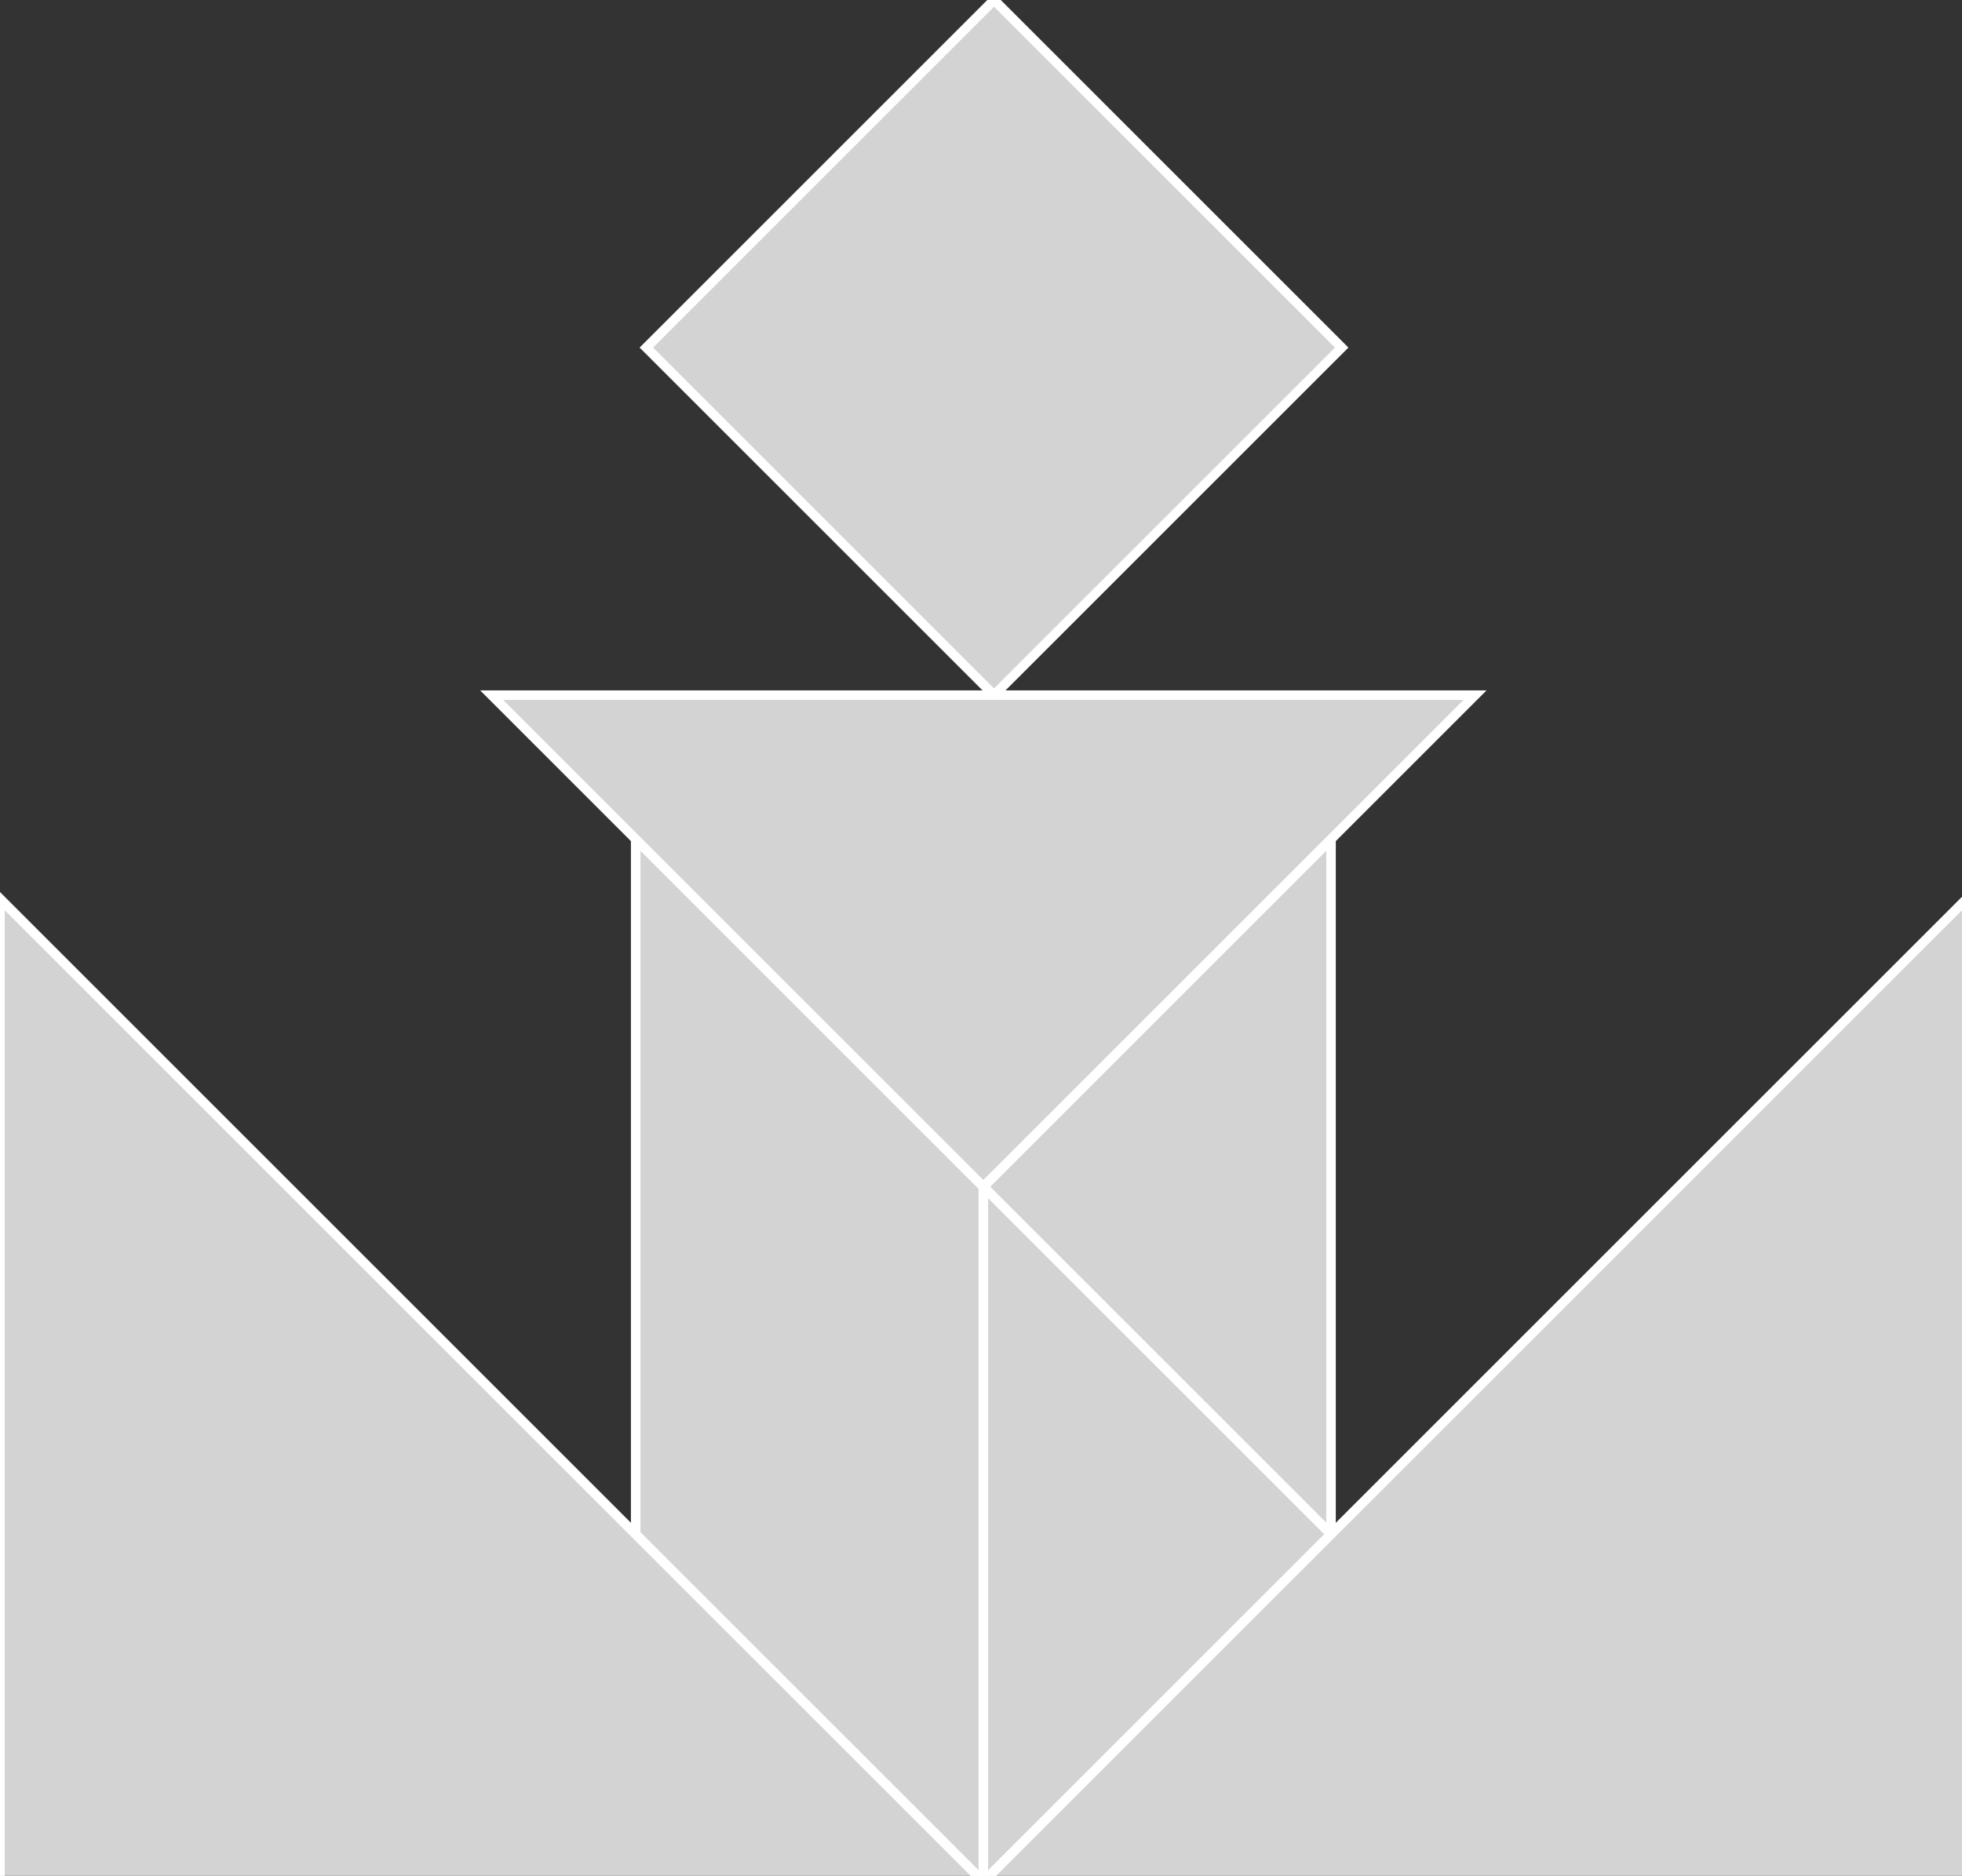 <?xml version="1.0" encoding="utf-8" ?>
<svg baseProfile="full" height="197" version="1.1" width="206" xmlns="http://www.w3.org/2000/svg" xmlns:ev="http://www.w3.org/2001/xml-events" xmlns:xlink="http://www.w3.org/1999/xlink"><rect width="100%" height="100%" fill="#333333" stroke="none"/><defs /><polygon fill="lightgray"  id="1" points="140.871,36.503 104.367,73.007 67.864,36.503 104.367,0.0" stroke = "white" strokewidth = "1" /><polygon fill="lightgray"  id="2" points="103.247,197.637 66.744,161.134 66.744,88.127 103.247,124.63" stroke = "white" strokewidth = "1" /><polygon fill="lightgray"  id="3" points="139.751,161.134 103.247,124.63 139.751,88.127" stroke = "white" strokewidth = "1" /><polygon fill="lightgray"  id="4" points="103.247,197.637 139.751,161.134 103.247,124.63" stroke = "white" strokewidth = "1" /><polygon fill="lightgray"  id="5" points="103.247,124.63 154.871,73.007 51.624,73.007" stroke = "white" strokewidth = "1" /><polygon fill="lightgray"  id="6" points="206.495,197.637 103.247,197.637 206.495,94.39" stroke = "white" strokewidth = "1" /><polygon fill="lightgray"  id="7" points="0.0,197.637 103.247,197.637 0.0,94.39" stroke = "white" strokewidth = "1" /></svg>